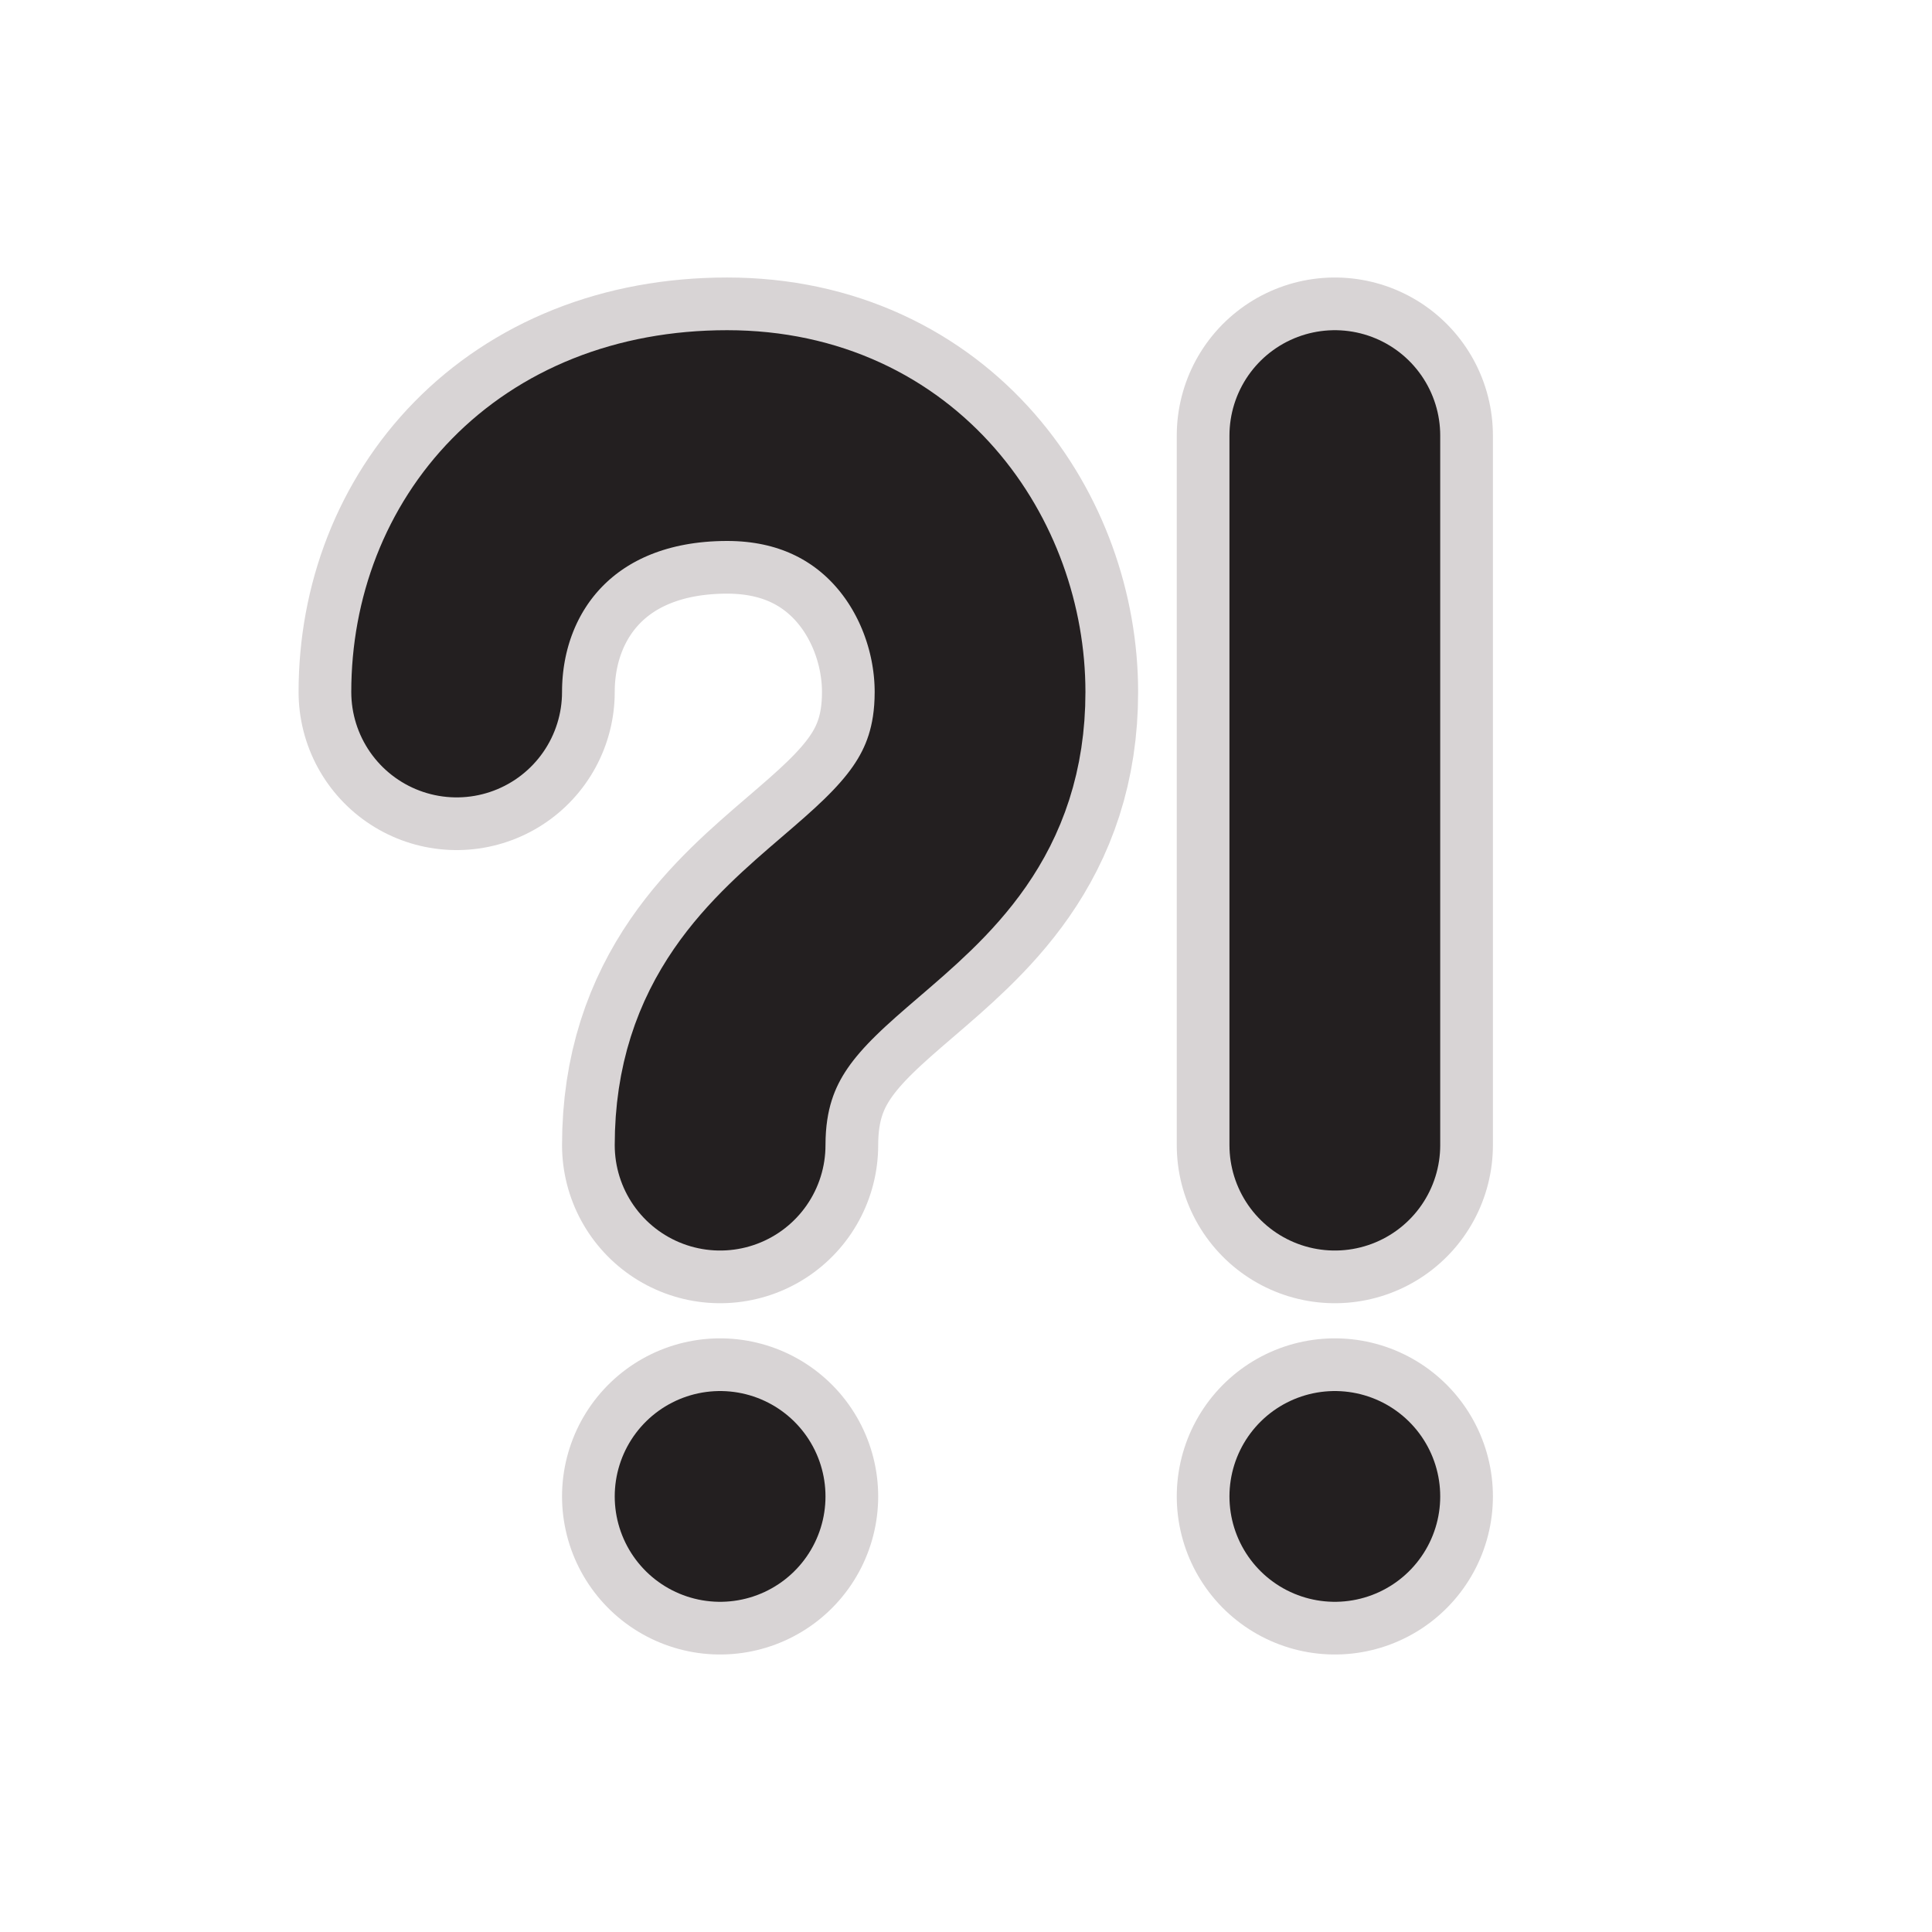<?xml version="1.0" encoding="utf-8"?>
<!-- Generator: Adobe Illustrator 19.0.0, SVG Export Plug-In . SVG Version: 6.00 Build 0)  -->
<svg version="1.1" id="Layer_5_copy" xmlns="http://www.w3.org/2000/svg" xmlns:xlink="http://www.w3.org/1999/xlink" x="0px"
	 y="0px" viewBox="-272 273 55 55" style="enable-background:new -272 273 55 55;" xml:space="preserve">
<style type="text/css">
	.st0{fill:none;stroke:#D8D4D5;stroke-width:9;stroke-linecap:round;stroke-linejoin:round;stroke-miterlimit:10;}
	.st1{fill:none;stroke:#231F20;stroke-width:6;stroke-linecap:round;stroke-linejoin:round;}
</style>
<g>
	<path class="st0" d="M-259,292.7c0-3.9,2.8-7.3,7.7-7.3c4.7,0,7.2,3.8,7.2,7.3c0,6.5-7.4,6.3-7.4,12.9"/>
	<line class="st0" x1="-251.5" y1="315.6" x2="-251.5" y2="315.6"/>
	<line class="st0" x1="-234" y1="285.4" x2="-234" y2="305.6"/>
	<line class="st0" x1="-234" y1="315.6" x2="-234" y2="315.6"/>
	<path class="st1" d="M-259,292.7c0-3.9,2.8-7.3,7.7-7.3c4.7,0,7.2,3.8,7.2,7.3c0,6.5-7.4,6.3-7.4,12.9"/>
	<line class="st1" x1="-251.5" y1="315.6" x2="-251.5" y2="315.6"/>
	<line class="st1" x1="-234" y1="285.4" x2="-234" y2="305.6"/>
	<line class="st1" x1="-234" y1="315.6" x2="-234" y2="315.6"/>
</g>
</svg>
